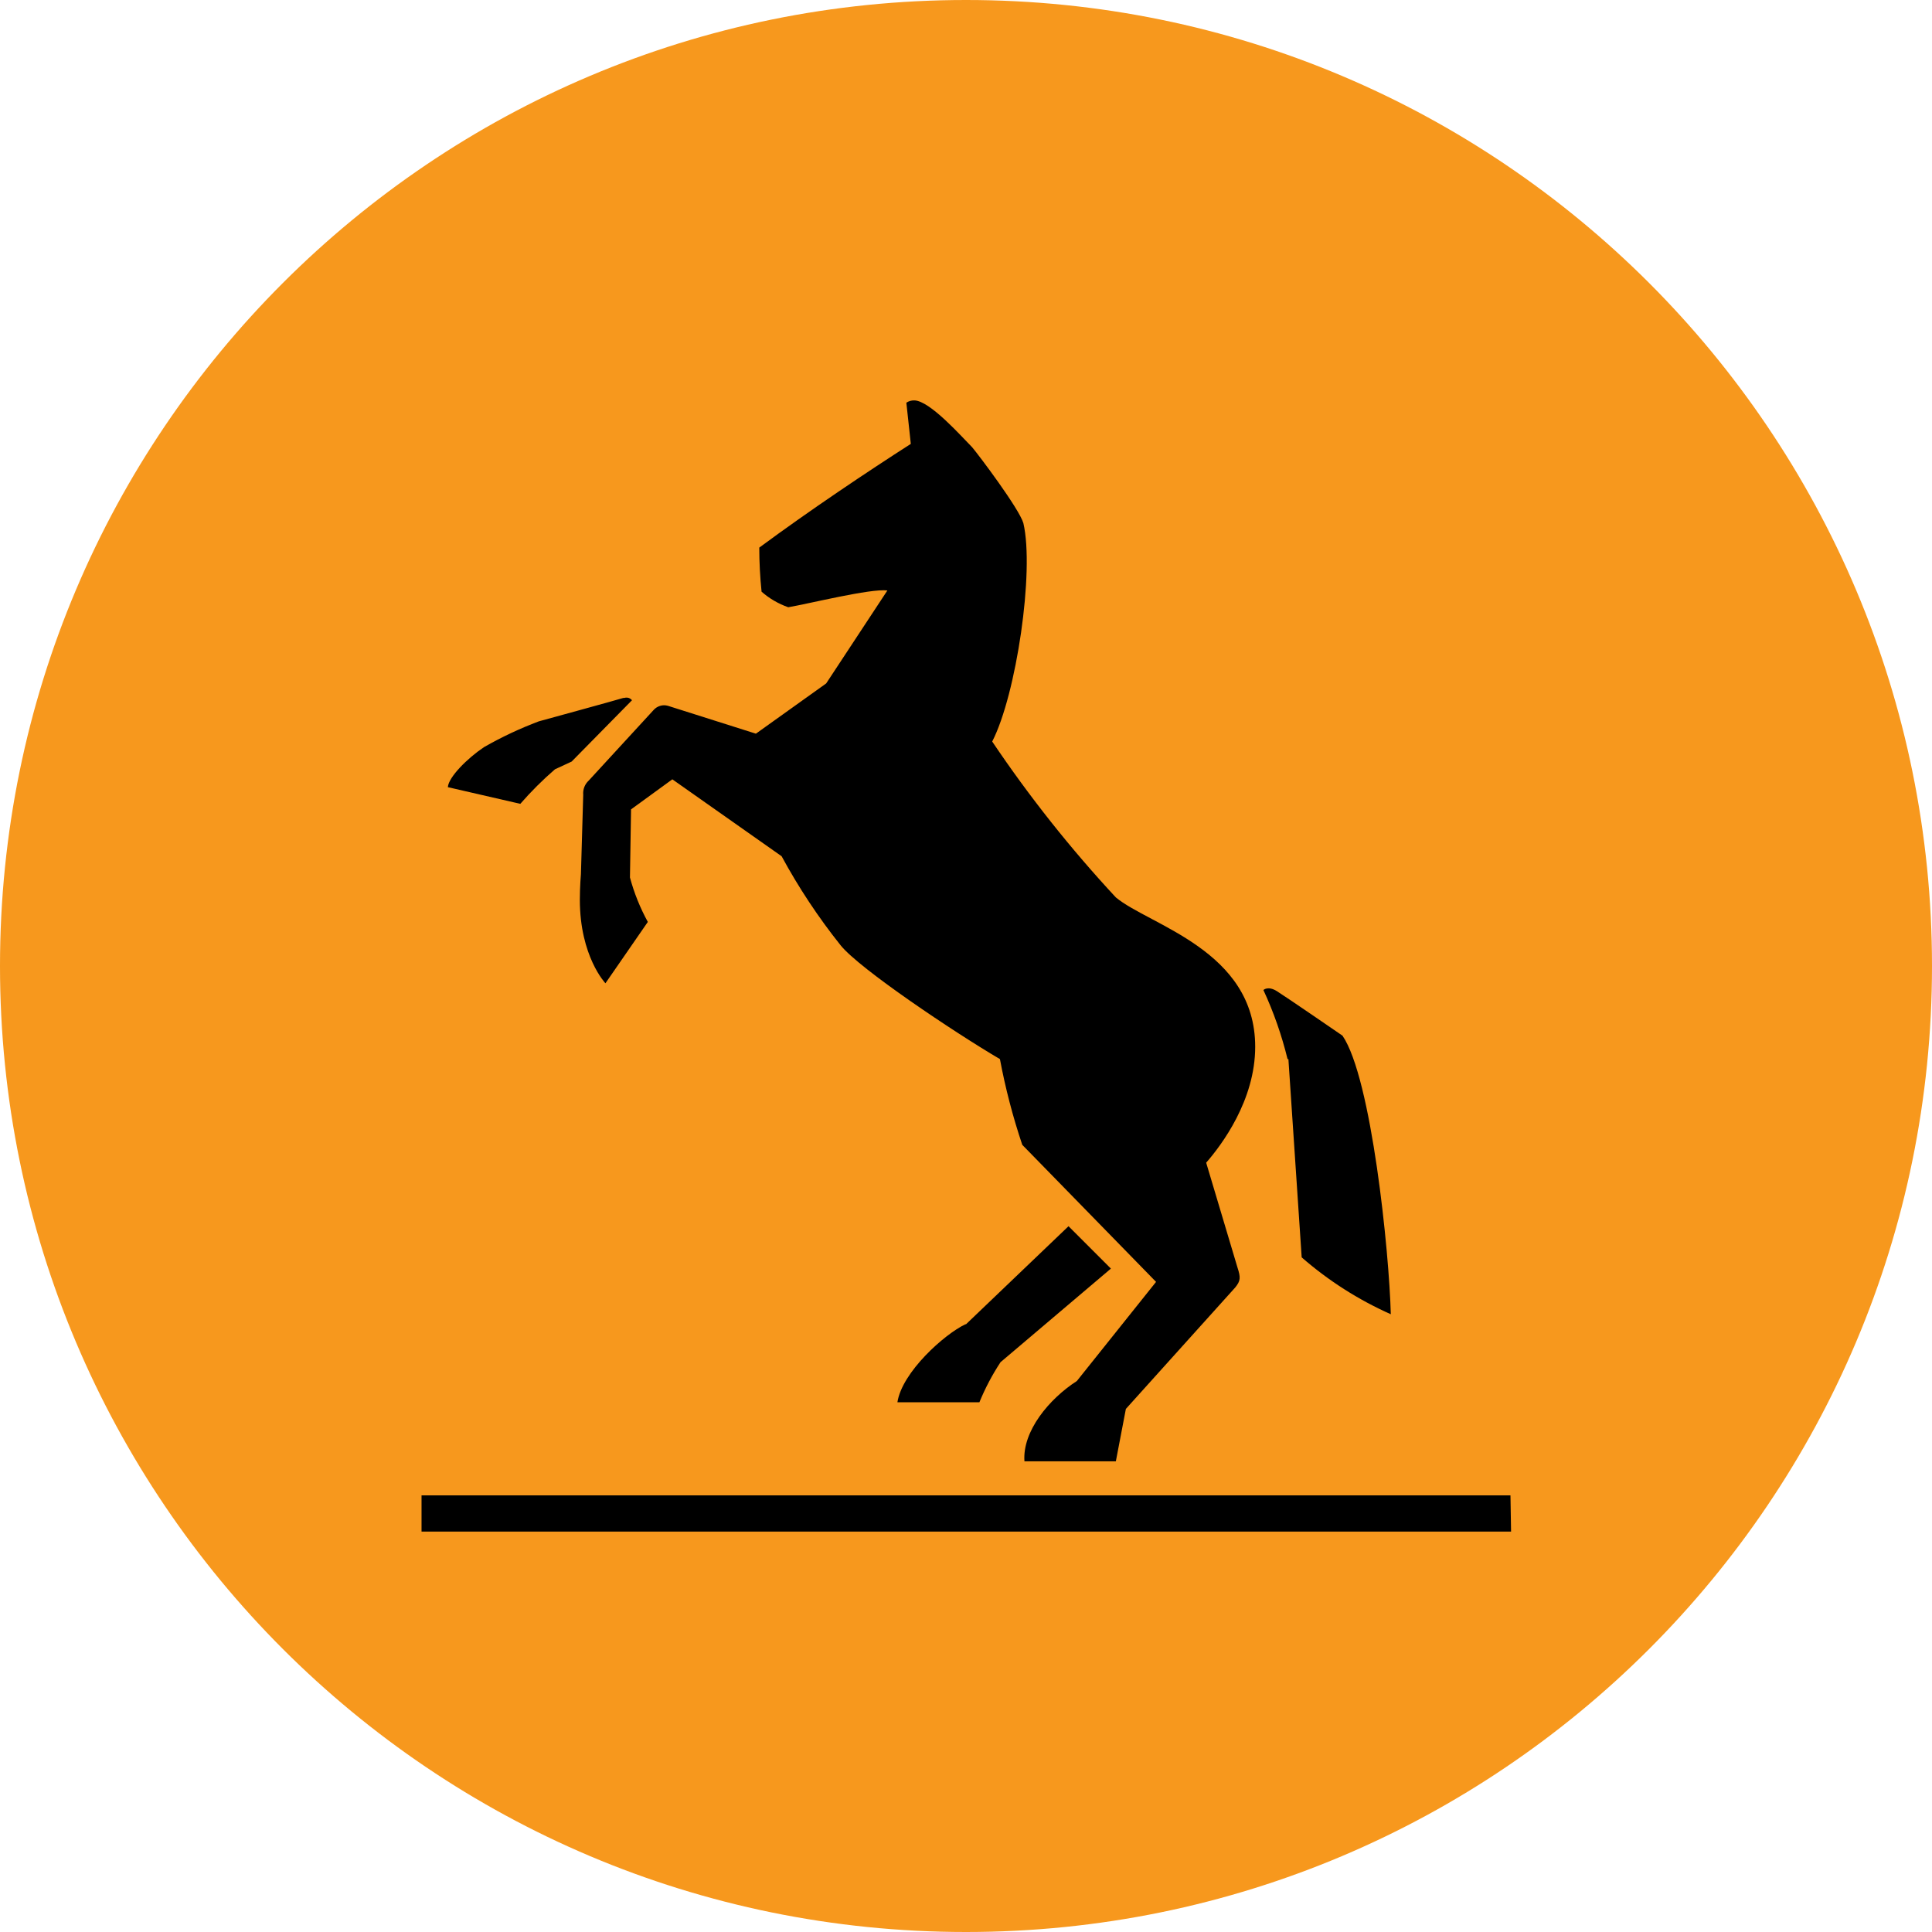 <svg width="32" height="32" viewBox="0 0 32 32" fill="none" xmlns="http://www.w3.org/2000/svg">
<path d="M0 16C0 24.837 7.163 32 16 32C24.837 32 32 24.837 32 16C32 7.163 24.837 0 16 0C7.163 0 0 7.163 0 16Z" fill="#F7981D"/>
<path d="M21.326 17.542C21.23 17.149 21.096 16.765 20.926 16.398C20.926 16.398 21 16.324 21.148 16.416C21.296 16.508 22.236 17.154 22.236 17.154C22.716 17.856 23.01 20.734 23.036 21.768C22.5 21.529 22.002 21.212 21.56 20.826L21.34 17.542H21.326ZM18.482 14.864C17.733 14.058 17.048 13.195 16.434 12.282C16.834 11.506 17.136 9.456 16.95 8.664C16.878 8.422 16.212 7.538 16.102 7.408C15.936 7.242 15.4 6.632 15.142 6.632C15.096 6.631 15.05 6.644 15.012 6.67L15.086 7.352C14.366 7.814 13.426 8.442 12.576 9.07C12.576 9.314 12.589 9.557 12.614 9.8C12.743 9.914 12.894 10.001 13.056 10.058C13.388 10.002 14.422 9.744 14.698 9.78L13.684 11.32L12.52 12.152L11.062 11.69C11.019 11.678 10.974 11.678 10.931 11.692C10.889 11.705 10.851 11.73 10.822 11.764L9.752 12.928C9.719 12.958 9.694 12.995 9.678 13.036C9.662 13.077 9.656 13.122 9.66 13.166L9.622 14.478C9.622 14.478 9.604 14.678 9.604 14.902C9.604 15.842 10.028 16.286 10.028 16.286L10.73 15.27C10.602 15.037 10.503 14.79 10.434 14.534C10.434 14.496 10.452 13.406 10.452 13.406L11.136 12.908L12.946 14.182C13.228 14.702 13.555 15.196 13.924 15.658C14.236 16.046 15.806 17.098 16.562 17.542C16.652 18.023 16.776 18.498 16.932 18.962L19.148 21.232L17.836 22.874C17.376 23.17 16.932 23.706 16.968 24.204H18.482L18.648 23.336L20.458 21.326C20.55 21.214 20.55 21.158 20.496 20.992L19.978 19.258C20.236 18.962 20.79 18.224 20.79 17.338C20.79 15.738 19.036 15.326 18.482 14.864ZM10.324 11.56C10.268 11.58 8.924 11.948 8.924 11.948C8.611 12.066 8.308 12.208 8.018 12.374C7.742 12.558 7.428 12.872 7.418 13.038L8.618 13.314C8.796 13.11 8.987 12.919 9.192 12.742L9.468 12.614L10.468 11.598C10.453 11.58 10.433 11.566 10.41 11.559C10.387 11.553 10.363 11.553 10.34 11.56H10.324ZM16 21.934L17.698 20.31L18.4 21.012L16.572 22.562C16.434 22.772 16.317 22.994 16.222 23.226H14.864C14.94 22.728 15.64 22.1 15.99 21.934H16ZM25.028 25.368H6.982V24.768H25.018L25.028 25.368Z" fill="black"/>
</svg>
